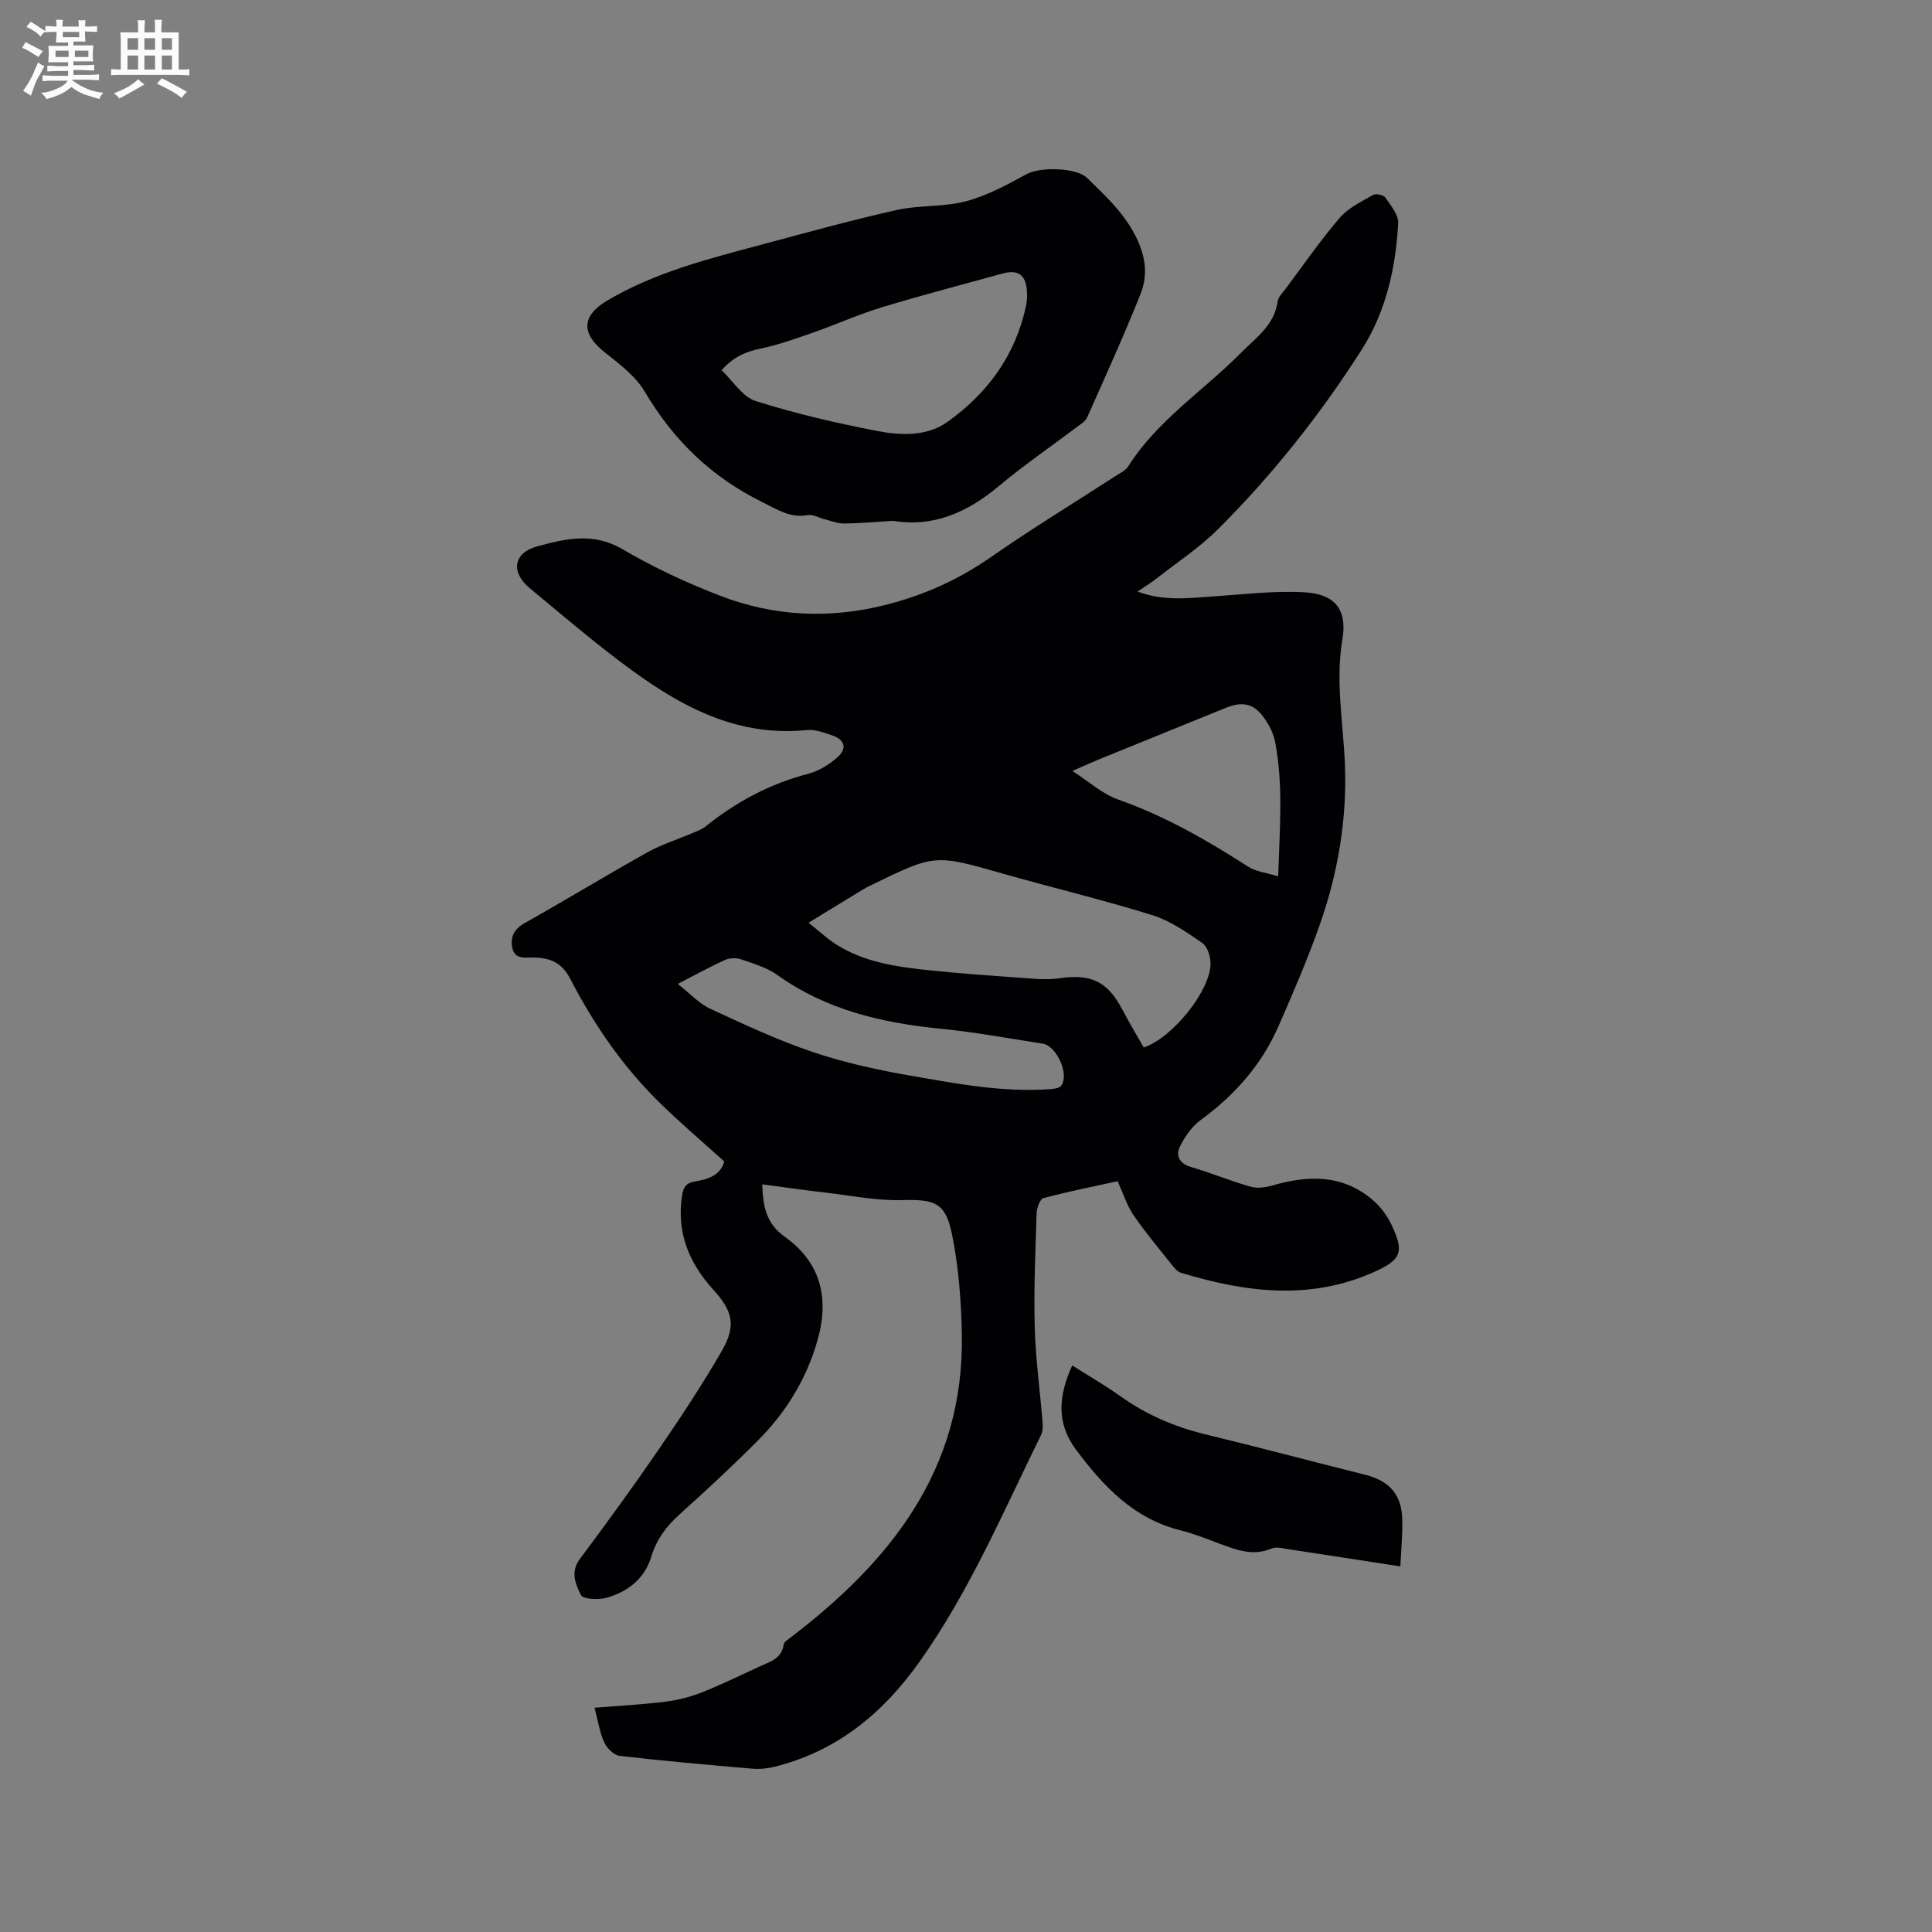 <svg enable-background="new 0 0 400 400" viewBox="0 0 400 400" xmlns="http://www.w3.org/2000/svg"><rect x="0" y="0" width="400" height="400" fill="#808080" stroke="none"/><g fill="#010103"><path d="m157.82 245.2c.13 4.64.84 8.15 4.69 10.89 7.28 5.2 9.22 12.44 6.83 21.1-2.27 8.2-6.54 15.14-12.45 21.08-5.23 5.26-10.68 10.31-16.2 15.27-2.75 2.48-4.77 5.19-5.86 8.79-1.36 4.5-4.84 7.22-9.2 8.46-1.69.48-4.92.33-5.36-.57-1.05-2.13-2.25-4.71-.24-7.41 5.64-7.56 11.19-15.19 16.52-22.97 4.48-6.53 8.85-13.17 12.82-20.02 3.08-5.31 2.42-8.28-1.7-12.82-5.04-5.55-7.64-11.85-6.45-19.48.27-1.71.8-2.6 2.64-2.91 2.62-.44 5.24-1.16 6.1-4.13-4.57-4.14-9.24-8.09-13.59-12.38-7.53-7.42-13.47-16.1-18.31-25.45-1.77-3.42-4.22-4.34-7.58-4.41-1.73-.03-3.9.49-4.41-2-.46-2.27.38-3.9 2.6-5.15 8.49-4.77 16.82-9.84 25.32-14.6 2.91-1.63 6.16-2.64 9.24-3.96.96-.41 2.01-.75 2.81-1.39 6.35-5.1 13.32-8.86 21.26-10.92 2.16-.56 4.3-1.88 6-3.36 2.16-1.87 1.65-3.7-1.04-4.62-1.68-.58-3.54-1.26-5.23-1.09-15.35 1.55-27.44-5.68-38.92-14.39-6.31-4.79-12.35-9.94-18.45-15-3.96-3.29-3.38-7.27 1.51-8.62 5.85-1.61 11.62-3 17.68.55 6.46 3.78 13.34 7 20.33 9.68 11.02 4.23 22.38 4.8 33.96 1.92 8.03-2 15.28-5.25 22.08-9.99 8.34-5.81 17.04-11.11 25.57-16.64.97-.63 2.19-1.16 2.77-2.07 6.07-9.61 15.64-15.72 23.43-23.6 3.11-3.14 6.86-5.68 7.53-10.57.13-.95 1.04-1.82 1.67-2.66 3.68-4.92 7.19-10 11.18-14.66 1.76-2.05 4.48-3.35 6.9-4.74.59-.34 2.17-.01 2.54.53 1.13 1.65 2.77 3.6 2.67 5.34-.52 9.27-2.51 18.27-7.58 26.21-8.58 13.44-18.46 25.9-29.75 37.15-3.86 3.84-8.51 6.89-12.82 10.27-1.06.83-2.22 1.53-3.82 2.61 5.37 2.01 10.3 1.38 15.22 1.05 6.42-.43 12.87-1.24 19.26-.9 6.34.34 8.99 3.51 7.94 9.75-1.46 8.66.14 17.08.51 25.61.5 11.58-1.43 22.84-5.28 33.71-2.5 7.07-5.48 13.99-8.5 20.86-3.49 7.94-9.04 14.2-16.05 19.32-1.83 1.34-3.32 3.45-4.32 5.52-.91 1.87-.13 3.52 2.31 4.23 4.16 1.22 8.18 2.89 12.35 4.08 1.38.39 3.1.15 4.53-.27 7.39-2.14 14.49-2.31 20.7 2.99 1.63 1.39 3.05 3.29 3.96 5.24 2.61 5.55 1.98 7.16-3.6 9.67-13.29 5.98-26.67 4.24-40.02.19-.81-.25-1.49-1.15-2.07-1.87-2.64-3.32-5.38-6.57-7.77-10.07-1.34-1.95-2.06-4.33-3.29-7.02-4.95 1.08-10.2 2.12-15.36 3.5-.72.19-1.37 2.05-1.41 3.16-.25 7.84-.6 15.68-.39 23.51.17 6.54 1.08 13.06 1.61 19.59.07.9.1 1.95-.28 2.73-7.85 15.94-14.8 32.36-25.17 46.98-7.64 10.77-17.21 18.62-30.21 21.8-1.41.34-2.94.48-4.38.36-9.18-.79-18.37-1.59-27.52-2.66-1.19-.14-2.64-1.6-3.19-2.81-.95-2.08-1.28-4.45-1.99-7.15 5.04-.41 9.86-.66 14.63-1.25 2.56-.32 5.15-.97 7.56-1.92 4.03-1.59 7.93-3.52 11.88-5.33 2.18-1 4.7-1.63 5.1-4.65.05-.4.61-.79 1.01-1.09 20.94-15.86 36.32-34.95 35.86-62.91-.12-6.94-.65-13.99-2.02-20.78-1.37-6.77-3.62-7.34-10.44-7.17-5.22.13-10.48-.93-15.72-1.55-4.28-.48-8.56-1.11-13.14-1.72zm78.98-28.33c5.96-2 13.67-11.64 13.83-17.21.04-1.5-.61-3.66-1.71-4.42-3.25-2.26-6.67-4.63-10.39-5.78-10.19-3.17-20.59-5.65-30.85-8.57-14.09-4.02-14.07-4.09-27.19 2.31-.67.32-1.33.66-1.96 1.04-3.55 2.16-7.09 4.33-11.13 6.8 2.27 1.81 3.81 3.26 5.56 4.39 5.68 3.67 12.2 4.68 18.73 5.38 6.41.69 12.84 1.14 19.27 1.6 2.79.2 5.66.53 8.4.13 6.55-.96 9.94.62 13.06 6.58 1.36 2.61 2.89 5.13 4.38 7.75zm27.83-35.43c.31-9.86 1.1-18.92-.65-27.93-.31-1.61-1.14-3.21-2.06-4.59-2.15-3.21-4.53-3.82-8.1-2.38-8.71 3.54-17.43 7.07-26.14 10.62-1.61.66-3.19 1.38-5.66 2.46 3.57 2.29 6.24 4.77 9.4 5.88 9.66 3.41 18.42 8.4 26.96 13.91 1.64 1.06 3.81 1.27 6.25 2.03zm-124.31 22.27c2.61 2.04 4.42 4.07 6.69 5.12 6.97 3.23 13.98 6.52 21.24 8.97 6.57 2.22 13.44 3.72 20.29 4.91 9.46 1.64 18.96 3.47 28.67 2.8.87-.06 2.11-.17 2.51-.73 1.71-2.35-.95-8.25-3.83-8.7-7-1.08-13.99-2.39-21.03-3.08-12.16-1.19-23.72-3.86-33.89-11.12-2.18-1.56-4.95-2.36-7.53-3.26-.99-.34-2.37-.3-3.32.12-2.97 1.34-5.83 2.93-9.8 4.97z"/><path d="m184.91 107.83c-3.62.22-6.9.53-10.17.55-1.38.01-2.78-.57-4.16-.92-1.11-.28-2.3-1.01-3.31-.82-3.69.69-6.43-1.2-9.49-2.71-10.48-5.16-18.37-12.8-24.3-22.86-1.89-3.21-5.23-5.71-8.25-8.1-4.93-3.9-4.9-7.56.56-10.78 9.88-5.84 20.9-8.6 31.84-11.53 9.3-2.49 18.59-5.07 27.97-7.17 4.71-1.06 9.78-.59 14.42-1.83 4.38-1.16 8.54-3.43 12.56-5.63 2.7-1.48 10.24-1.39 12.48.8 3.62 3.54 7.3 6.9 9.79 11.55 2.24 4.18 2.96 8.29 1.3 12.46-3.45 8.63-7.3 17.11-11.08 25.61-.35.79-1.31 1.35-2.06 1.92-5.41 4.09-11.03 7.93-16.22 12.28-6.51 5.45-13.59 8.57-21.88 7.18zm-35.51-31.18c2.37 2.24 4.32 5.5 7.03 6.37 8.14 2.59 16.52 4.52 24.91 6.16 4.97.97 10.44 1.28 14.79-1.81 8.34-5.93 14.14-13.85 16.3-24.08.22-1.02.25-2.11.17-3.16-.24-3.27-1.87-4.37-5.04-3.5-8.35 2.31-16.75 4.49-25.04 7.01-4.82 1.47-9.44 3.56-14.21 5.23-3.55 1.24-7.13 2.52-10.79 3.29-3.01.63-5.6 1.64-8.12 4.49z"/><path d="m289.93 324.31c-8.19-1.26-15.7-2.44-23.21-3.57-1.14-.17-2.49-.55-3.44-.14-3.8 1.63-7.2.33-10.68-.96-2.67-.99-5.33-2.09-8.09-2.77-9.79-2.41-16.14-9.2-21.82-16.85-4.06-5.47-3.5-11.17-.7-17.32 3.45 2.19 6.83 4.13 9.99 6.38 5.33 3.8 11.14 6.32 17.49 7.86 11.08 2.69 22.1 5.62 33.16 8.39 5.09 1.27 7.62 4.15 7.7 9.43.05 3.13-.25 6.27-.4 9.55z"/></g><path d="m6.8 9.5c.6.3 1.3.7 2.1 1.1-.4.4-.7.8-.9 1.2-.7-.4-1.3-.8-1.8-1.1s-1.1-.6-1.6-.8c.2-.4.5-.8.7-1.2.4.2.8.5 1.5.8zm.9 6.9c-.3.6-.5 1.1-.7 1.7s-.4 1.1-.6 1.7c-.6-.4-1.1-.7-1.6-1 .7-1 1.2-1.8 1.5-2.4.3-.5.6-1.1.8-1.7.3-.6.5-1.2.8-1.8.3.3.8.6 1.3.8-.7 1.3-1.2 2.2-1.5 2.7zm.1-11c.4.3 1 .7 1.7 1.1-.5.2-.8.6-1.1 1.1-.5-.6-1-1-1.4-1.2s-.9-.6-1.5-.8c.2-.4.5-.7.9-1.1.5.3.9.6 1.4.9zm10.5 13.1c1 .4 2 .6 3.1.7-.4.4-.7.8-.8 1.3-.9-.2-1.9-.6-3-.9-1-.4-2-.9-2.8-1.6-.5.4-1.1.9-1.9 1.3s-1.9.9-3.3 1.2c-.1-.3-.5-.8-1.1-1.3 1 0 2.1-.3 3.2-.8 1.2-.5 1.9-1 2.3-1.7h-3.2c-.4 0-1 0-2 .1v-1.2c1 0 1.7.1 2 .1h3.3v-1h-2.3c-.2 0-.9 0-2 .1v-1.2c1.2 0 1.9.1 2 .1h2.3v-.8h-4.1c0-.7.1-1.2.1-1.6 0-.5 0-1.1-.1-1.8h4.1v-.7h-2.5c0-.6.1-1.1.1-1.6v-.6h-.5c-.4 0-1 0-1.8.1v-1.3c1.2 0 1.9.1 2.1.1h.2c0-.3 0-.8-.1-1.4h1.4c0 .6-.1 1-.1 1.4h3.4c0-.4 0-.8-.1-1.3h1.5c0 .4-.1.9-.1 1.3.7 0 1.5 0 2.5-.1v1.2c-1 0-1.8-.1-2.5-.1v.6c0 .3 0 .8.1 1.5h-2.5v.8h4.1c0 .7-.1 1.3-.1 1.8s0 1 .1 1.5h-4.1v.8h1.4c.8 0 1.8 0 2.9-.1v1.2c-1 0-1.9-.1-2.8-.1h-1.5v1h3.2c.3 0 1 0 2.1-.1v1.2c-1.1 0-1.8-.1-2.1-.1h-3.4l-.1.1c1.4 1 2.4 1.5 3.4 1.9zm-4.1-6.7v-1.3h-2.7v1.3zm2.2-4.1v-1.1h-3.4v1.1zm1.9 4.1v-1.3h-2.8v1.3z" fill="#fcfbfa"/><path d="m37 6.7v2.3 5.4c1 0 1.8 0 2.2-.1v1.3c-.6 0-1.5-.1-2.5-.1h-11.9c-.7 0-1.3 0-1.8.1v-1.3c.5 0 1.1.1 2 .1v-5.2c0-1 0-1.8-.1-2.5h3.7c0-1.3 0-2.1-.1-2.5h1.5c0 .4-.1 1.3-.1 2.5h2.2c0-1.2 0-2.1-.1-2.6h1.5c0 .4-.1 1.3-.1 2.6zm-12.3 13.7c-.3-.4-.7-.8-1.1-1.1 1.1-.4 2.1-.9 2.9-1.3.8-.5 1.5-1 2.1-1.6.4.4.9.8 1.3 1.1-2.5 1.4-4.2 2.4-5.2 2.9zm3.9-10.1v-2.4h-2.2v2.4zm0 4.1v-2.9h-2.2v2.9zm3.5-4.1v-2.4h-2.2v2.4zm0 4.1v-2.9h-2.2v2.9zm.4 2.9 1-1.1c.6.3 1.4.7 2.5 1.3s2 1.1 2.7 1.5c-.4.4-.8.8-1.1 1.3-.8-.8-2.5-1.7-5.1-3zm3.1-7v-2.4h-2.1v2.4zm0 4.1v-2.9h-2.1v2.9z" fill="#fcfbfa"/></svg>